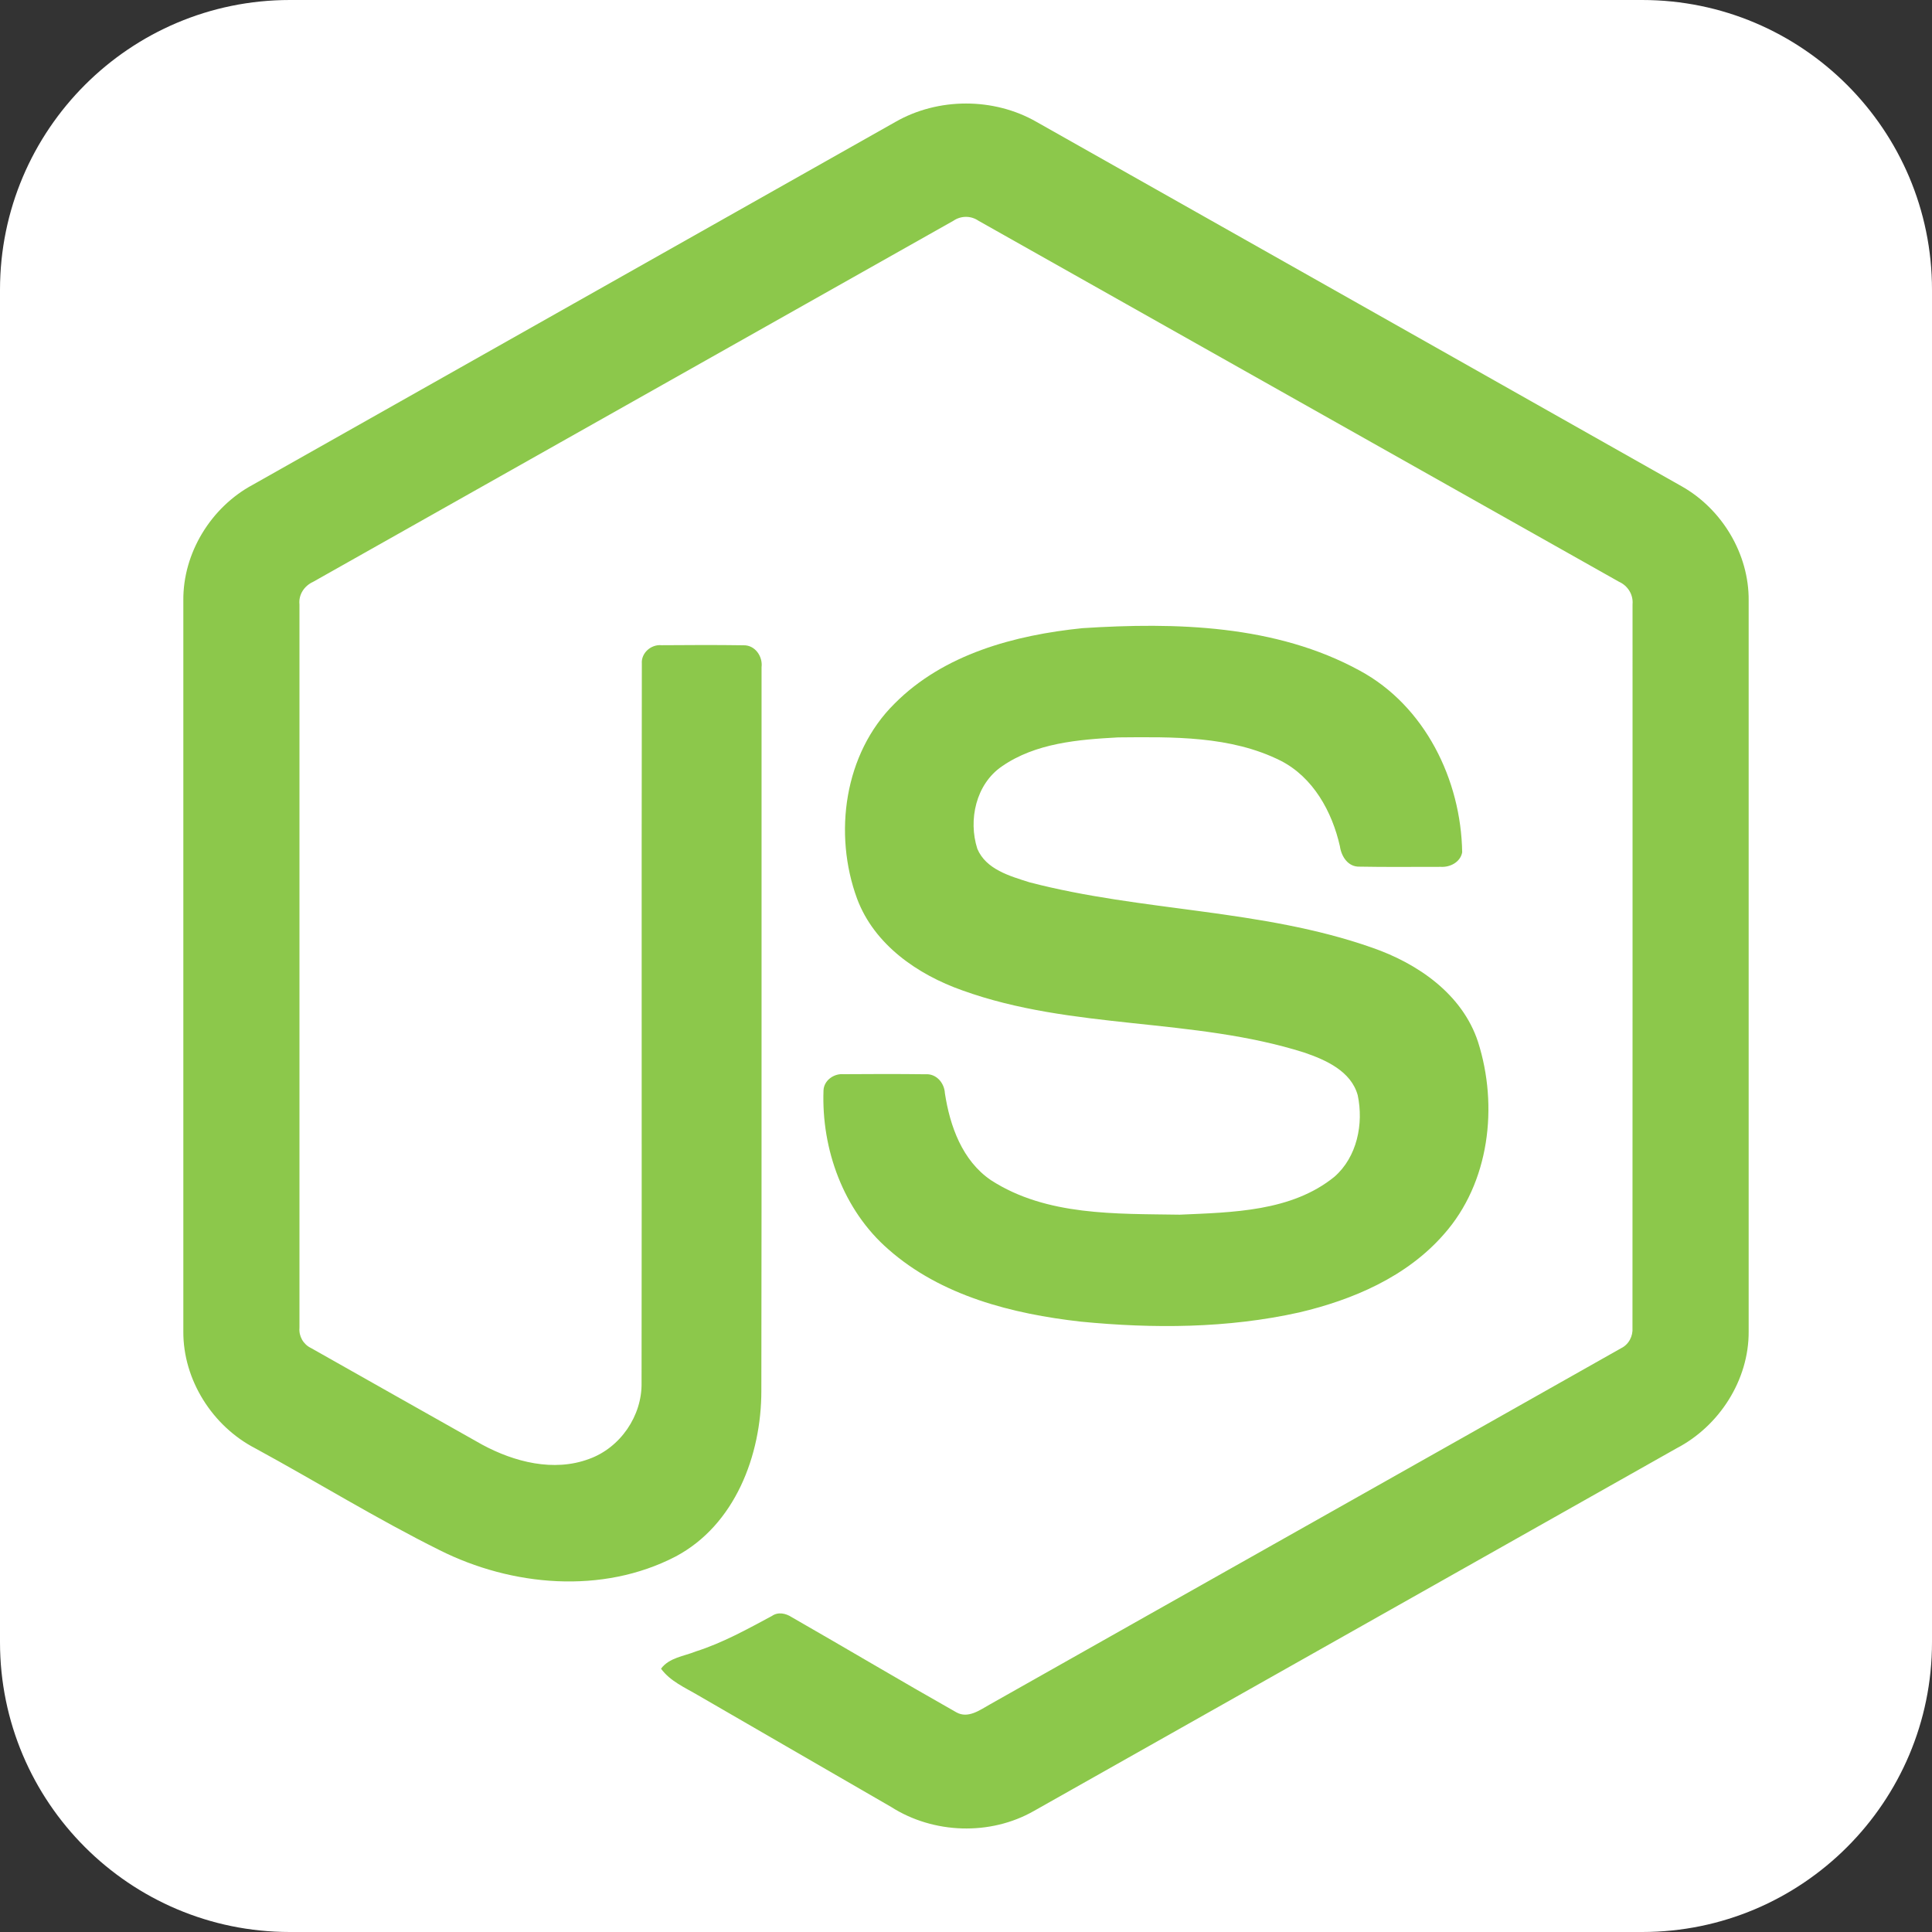 <?xml version="1.0" encoding="UTF-8" standalone="no"?><!-- Generator: Gravit.io --><svg xmlns="http://www.w3.org/2000/svg" xmlns:xlink="http://www.w3.org/1999/xlink" style="isolation:isolate" viewBox="0 0 28 28" width="28pt" height="28pt"><rect x="0" y="0" width="28" height="28" fill="#333333" stroke="none"/><defs><clipPath id="_clipPath_zapgaVl42GTnqfr7pO7G8eGzmIlZO16v"><rect width="28" height="28"/></clipPath></defs><g clip-path="url(#_clipPath_zapgaVl42GTnqfr7pO7G8eGzmIlZO16v)"><path d="M 4.2 0 L 23.8 0 C 26.118 0 28 1.882 28 4.2 L 28 23.8 C 28 26.118 26.118 28 23.8 28 L 4.2 28 C 1.882 28 0 26.118 0 23.8 L 0 4.2 C 0 1.882 1.882 0 4.2 0 Z" style="stroke:none;fill:#FFFFFF;stroke-miterlimit:10;"/><clipPath id="_clipPath_AzYdubOd8v3ExVUW2LMax3WbxQv96FGd"><rect x="1.5" y="1.5" width="25" height="25" transform="matrix(1,0,0,1,0,0)" fill="rgb(255,255,255)"/></clipPath><g clip-path="url(#_clipPath_AzYdubOd8v3ExVUW2LMax3WbxQv96FGd)"><g><g><path d=" M 12.977 1.767 C 13.596 1.412 14.404 1.411 15.023 1.767 C 18.139 3.528 21.256 5.285 24.371 7.047 C 24.957 7.377 25.349 8.029 25.343 8.704 L 25.343 19.297 C 25.347 20 24.917 20.668 24.298 20.99 C 21.193 22.741 18.089 24.495 14.984 26.246 C 14.351 26.607 13.528 26.579 12.914 26.187 C 11.983 25.648 11.051 25.111 10.12 24.571 C 9.929 24.458 9.715 24.368 9.58 24.184 C 9.699 24.023 9.912 24.004 10.084 23.934 C 10.473 23.81 10.829 23.612 11.187 23.42 C 11.277 23.357 11.388 23.381 11.474 23.437 C 12.27 23.893 13.059 24.363 13.858 24.815 C 14.029 24.913 14.201 24.783 14.346 24.702 C 17.395 22.979 20.446 21.263 23.493 19.54 C 23.605 19.486 23.668 19.366 23.659 19.242 C 23.661 15.748 23.66 12.253 23.66 8.759 C 23.673 8.619 23.592 8.489 23.465 8.432 C 20.37 6.689 17.277 4.944 14.182 3.2 C 14.072 3.124 13.928 3.124 13.818 3.199 C 10.723 4.944 7.63 6.69 4.537 8.433 C 4.41 8.491 4.325 8.618 4.34 8.759 C 4.34 12.253 4.34 15.748 4.34 19.243 C 4.329 19.366 4.396 19.484 4.508 19.537 C 5.334 20.005 6.161 20.47 6.988 20.937 C 7.453 21.188 8.024 21.336 8.538 21.144 C 8.989 20.982 9.307 20.52 9.298 20.039 C 9.303 16.565 9.296 13.091 9.302 9.618 C 9.29 9.463 9.437 9.336 9.587 9.351 C 9.983 9.348 10.38 9.346 10.777 9.352 C 10.943 9.348 11.057 9.514 11.037 9.67 C 11.035 13.165 11.04 16.662 11.034 20.157 C 11.035 21.089 10.652 22.103 9.79 22.559 C 8.729 23.109 7.416 22.992 6.367 22.464 C 5.459 22.012 4.593 21.477 3.701 20.991 C 3.081 20.671 2.653 20 2.657 19.297 L 2.657 8.704 C 2.65 8.015 3.058 7.351 3.663 7.026 C 6.767 5.273 9.871 3.52 12.977 1.767 Z " fill="rgb(140,200,75)"/><path d=" M 15.686 9.104 C 17.039 9.017 18.489 9.053 19.708 9.72 C 20.652 10.231 21.175 11.304 21.191 12.353 C 21.165 12.494 21.017 12.571 20.882 12.563 C 20.489 12.562 20.096 12.568 19.704 12.56 C 19.537 12.566 19.44 12.413 19.419 12.265 C 19.306 11.763 19.032 11.266 18.561 11.025 C 17.836 10.662 16.996 10.68 16.205 10.687 C 15.629 10.718 15.008 10.768 14.52 11.107 C 14.144 11.364 14.03 11.883 14.164 12.301 C 14.29 12.601 14.637 12.697 14.92 12.787 C 16.552 13.213 18.281 13.171 19.882 13.733 C 20.546 13.962 21.194 14.407 21.421 15.101 C 21.717 16.031 21.588 17.143 20.925 17.889 C 20.388 18.504 19.607 18.838 18.828 19.021 C 17.79 19.252 16.714 19.257 15.662 19.154 C 14.671 19.042 13.64 18.781 12.876 18.107 C 12.222 17.539 11.903 16.654 11.935 15.801 C 11.942 15.657 12.086 15.556 12.224 15.568 C 12.62 15.565 13.015 15.564 13.411 15.569 C 13.569 15.557 13.686 15.694 13.694 15.843 C 13.767 16.321 13.946 16.822 14.363 17.105 C 15.168 17.625 16.177 17.589 17.097 17.604 C 17.861 17.57 18.717 17.56 19.339 17.055 C 19.668 16.768 19.765 16.287 19.677 15.872 C 19.58 15.523 19.214 15.361 18.901 15.254 C 17.289 14.744 15.541 14.929 13.946 14.353 C 13.297 14.124 12.671 13.691 12.422 13.026 C 12.075 12.084 12.234 10.919 12.965 10.197 C 13.678 9.479 14.707 9.204 15.686 9.104 L 15.686 9.104 Z " fill="rgb(140,200,75)"/></g></g></g></g></svg>